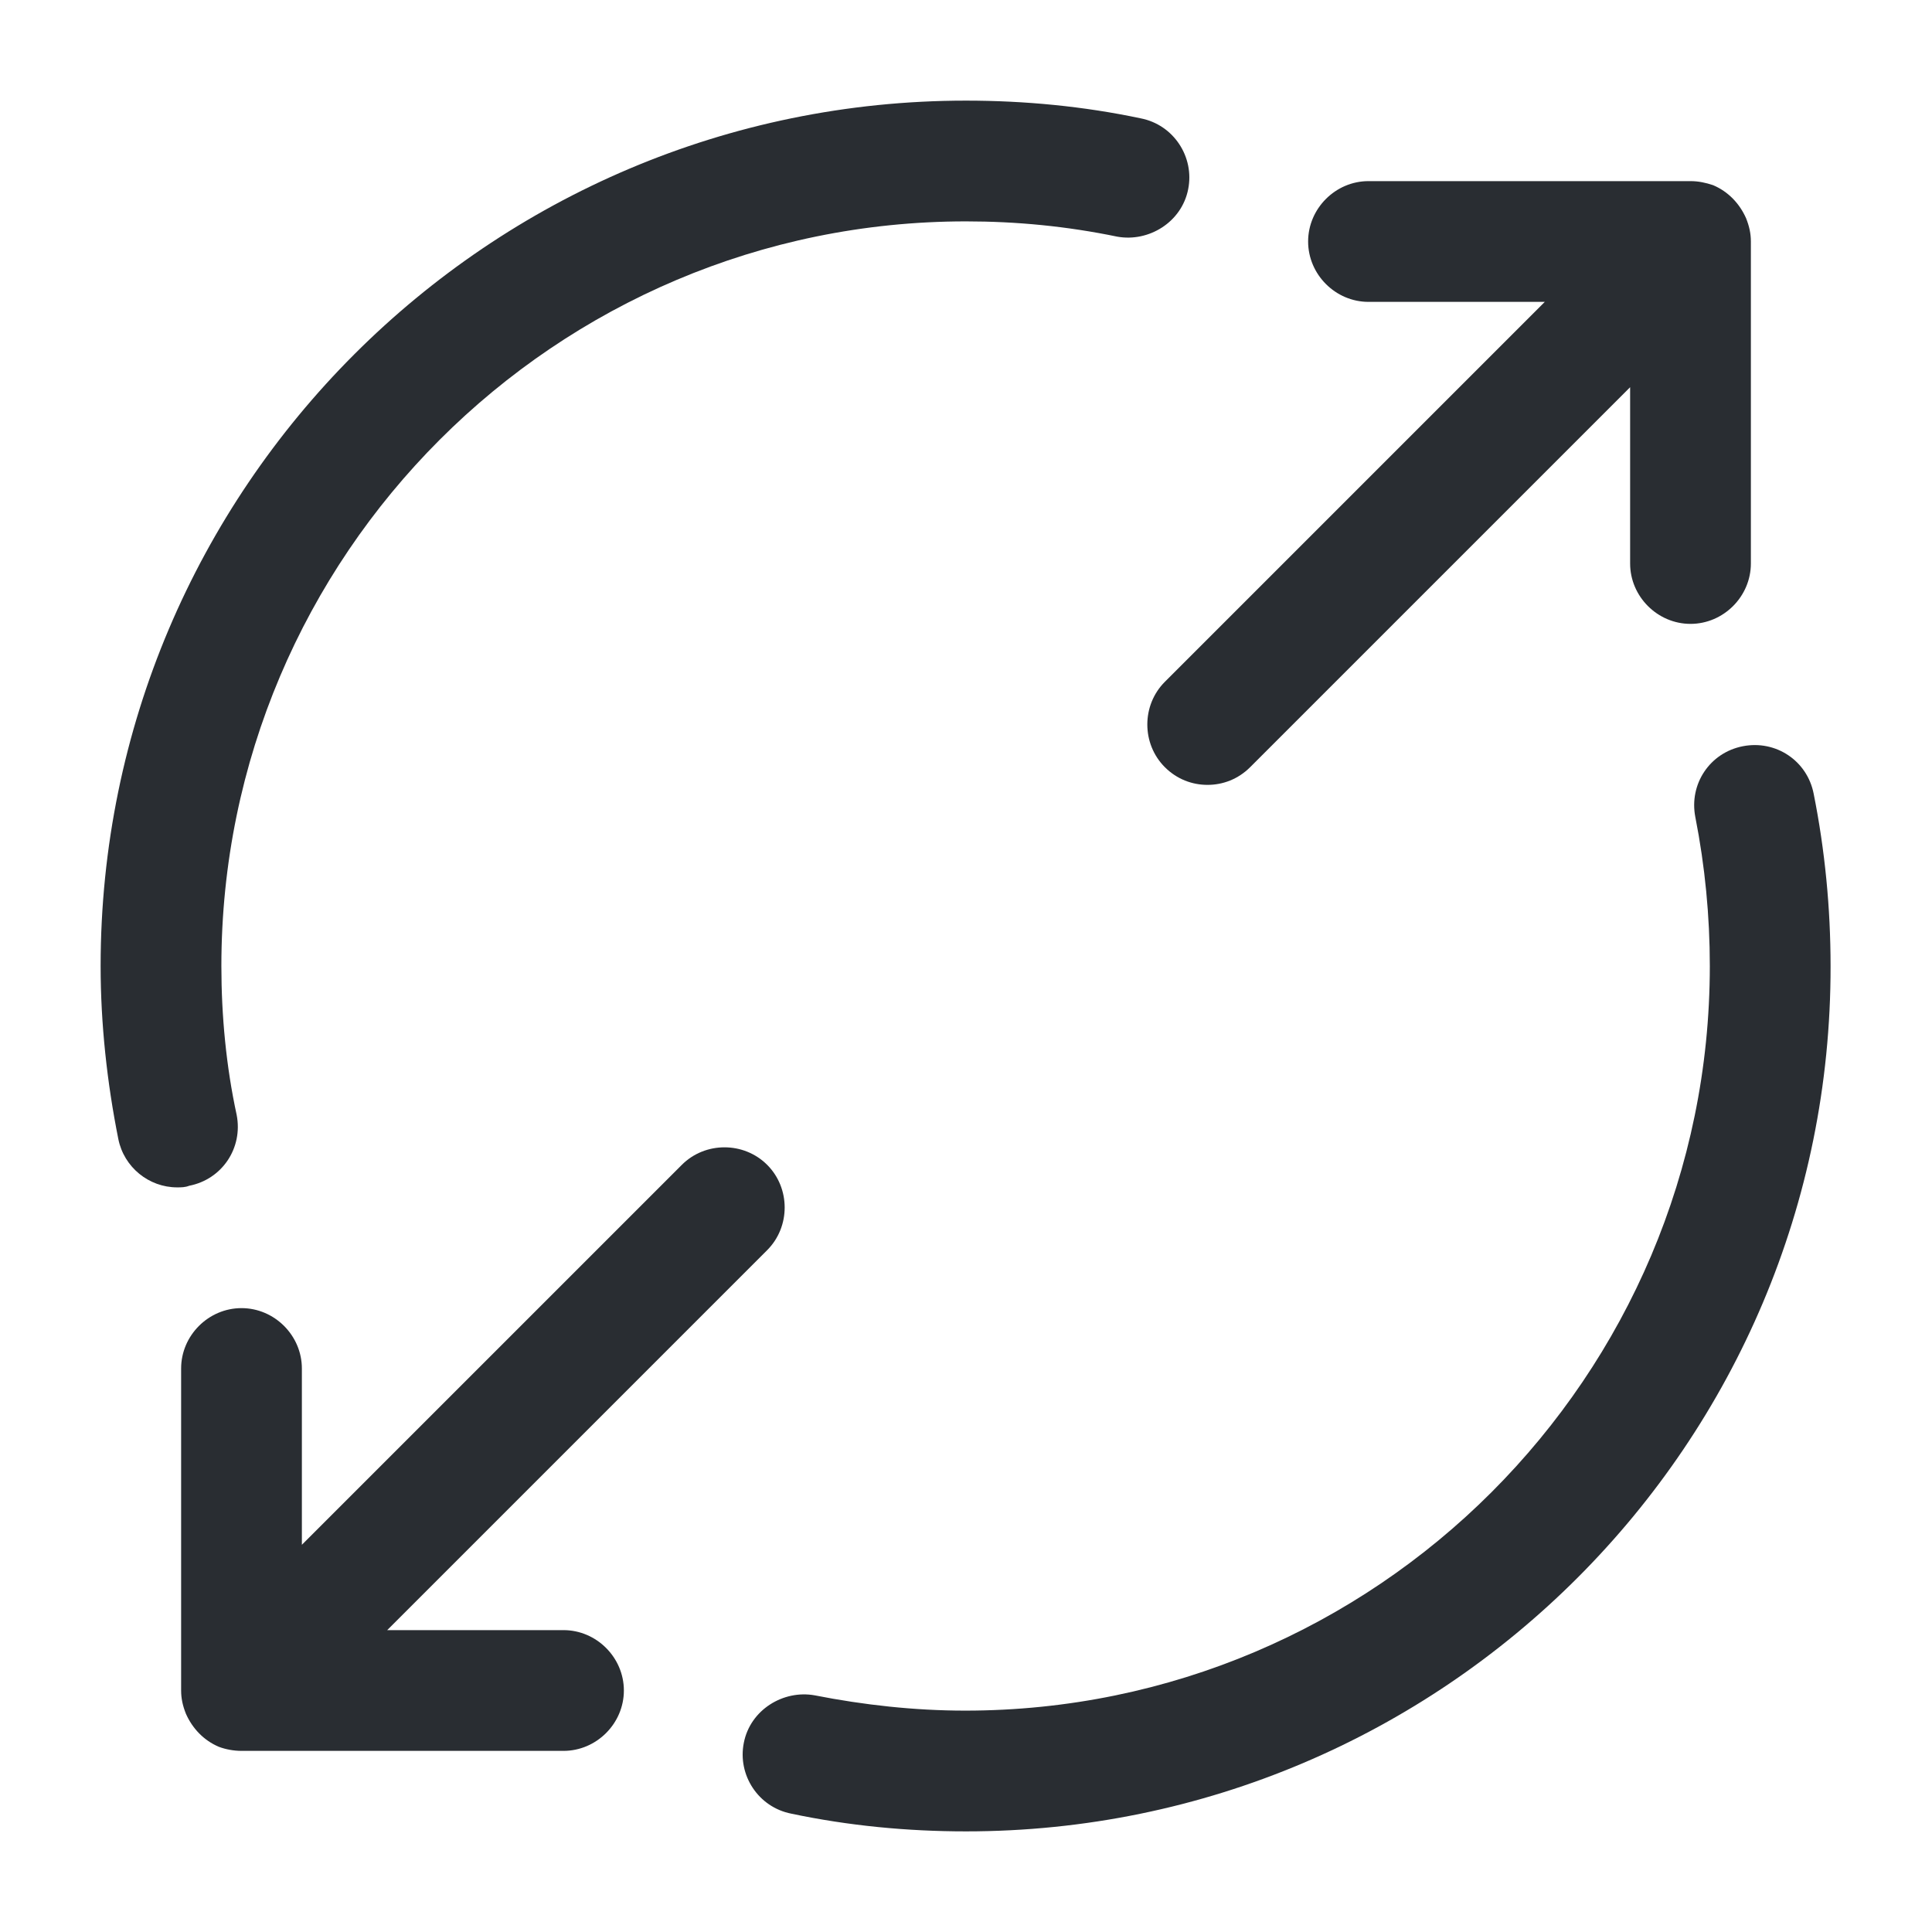 <svg width="24" height="24" viewBox="0 0 24 24" fill="none" xmlns="http://www.w3.org/2000/svg">
<path d="M21.69 2.71C21.61 2.53 21.47 2.38 21.28 2.3C21.19 2.27 21.1 2.25 21 2.25H17C16.59 2.25 16.25 2.59 16.25 3C16.25 3.41 16.59 3.75 17 3.75H19.19L14.47 8.47C14.18 8.76 14.18 9.24 14.47 9.53C14.62 9.68 14.81 9.75 15 9.75C15.19 9.75 15.38 9.68 15.53 9.53L20.25 4.81V7C20.25 7.41 20.59 7.75 21 7.75C21.41 7.75 21.75 7.41 21.75 7V3C21.75 2.9 21.73 2.81 21.69 2.71Z" fill="#292D32"/>
<path d="M8.47 14.47L3.75 19.19V17C3.75 16.59 3.41 16.25 3 16.25C2.59 16.25 2.25 16.59 2.25 17V21C2.25 21.1 2.27 21.19 2.31 21.29C2.39 21.47 2.53 21.62 2.72 21.7C2.8 21.73 2.9 21.75 3 21.75H7C7.41 21.75 7.75 21.41 7.75 21C7.75 20.59 7.41 20.25 7 20.25H4.81L9.53 15.53C9.82 15.24 9.82 14.76 9.53 14.47C9.24 14.18 8.76 14.18 8.47 14.47Z" fill="#292D32"/>
<path d="M2.2 14.75C1.85 14.75 1.54 14.5 1.47 14.15C1.33 13.45 1.25 12.72 1.25 12C1.25 6.07 6.07 1.25 12 1.25C12.73 1.25 13.46 1.32 14.17 1.47C14.58 1.55 14.84 1.95 14.76 2.35C14.68 2.76 14.27 3.01 13.88 2.94C13.25 2.81 12.63 2.75 12 2.75C6.9 2.75 2.75 6.9 2.75 12C2.75 12.62 2.81 13.25 2.94 13.85C3.02 14.26 2.76 14.65 2.35 14.73C2.3 14.75 2.25 14.75 2.2 14.75Z" fill="#292D32"/>
<path d="M12 22.75C11.27 22.75 10.54 22.68 9.83 22.53C9.42 22.45 9.16 22.05 9.24 21.65C9.32 21.24 9.73 20.99 10.12 21.06C10.73 21.18 11.36 21.25 11.99 21.25C17.09 21.25 21.24 17.1 21.24 12C21.24 11.38 21.18 10.76 21.06 10.15C20.98 9.74 21.24 9.35 21.65 9.27C22.06 9.19 22.45 9.45 22.53 9.86C22.67 10.56 22.74 11.28 22.74 12C22.75 17.93 17.93 22.75 12 22.75Z" fill="#292D32"/>
</svg>
